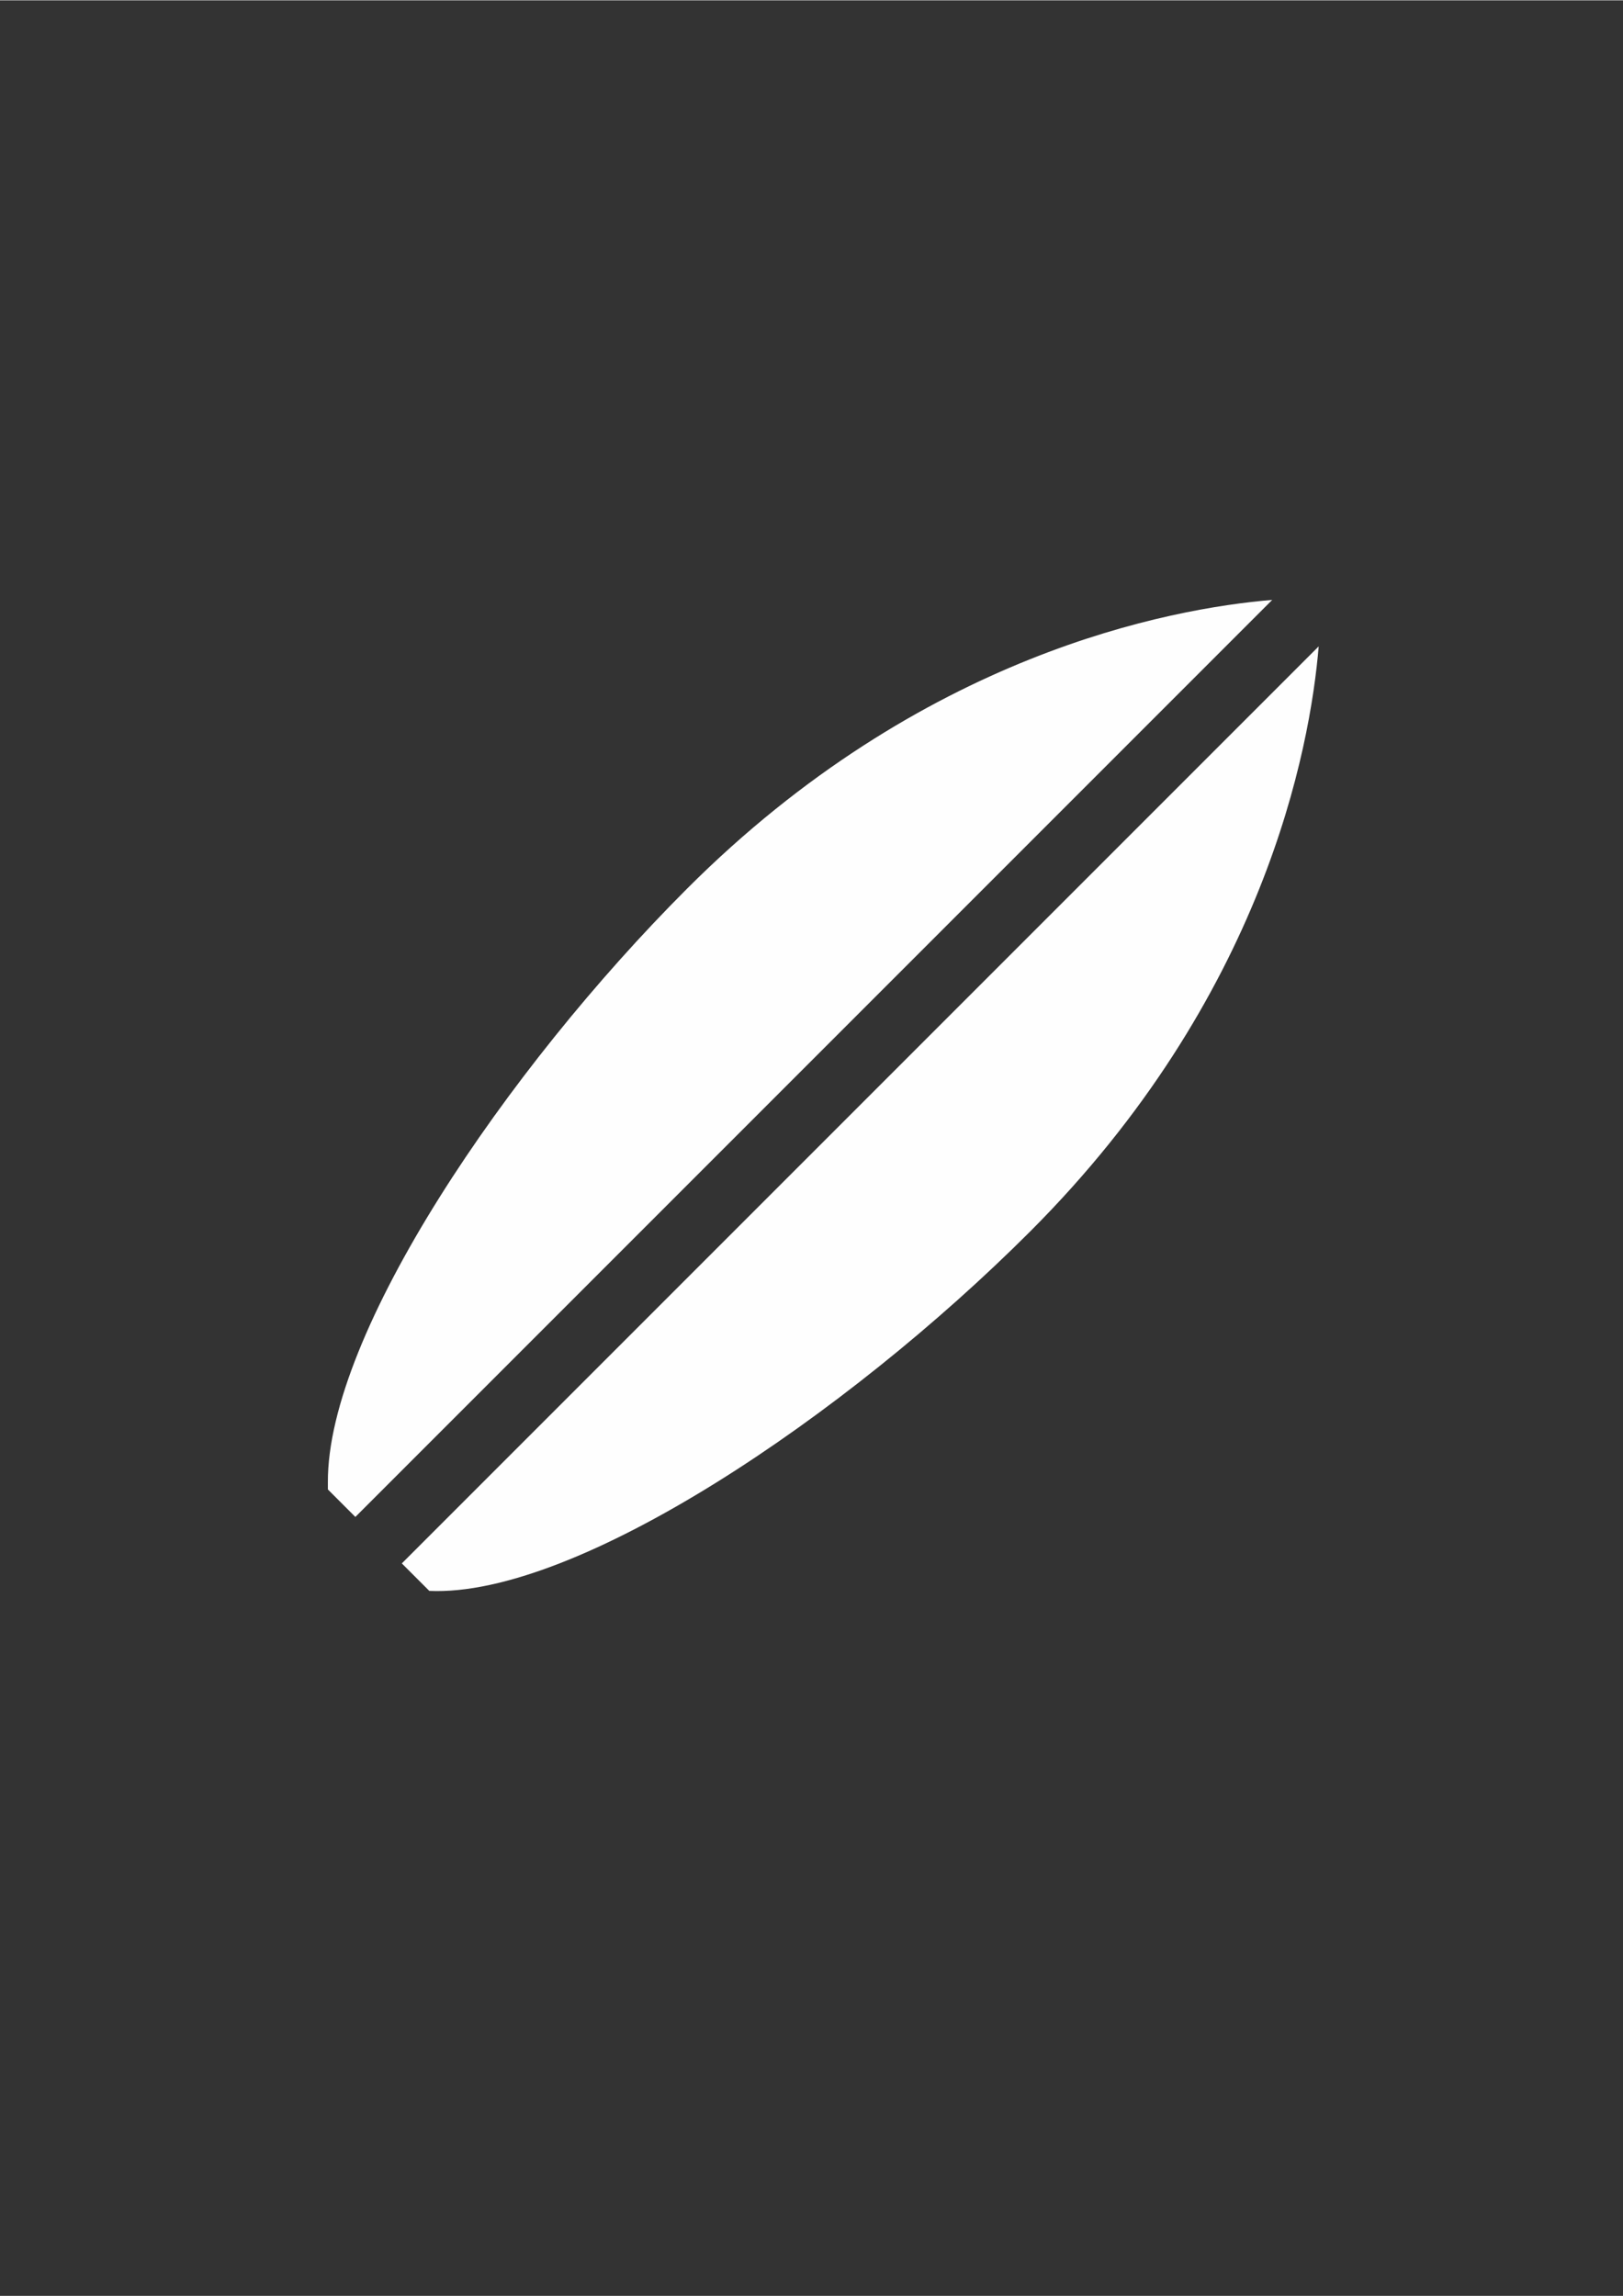 <?xml version="1.0" encoding="UTF-8"?>
<!DOCTYPE svg PUBLIC "-//W3C//DTD SVG 1.1//EN" "http://www.w3.org/Graphics/SVG/1.1/DTD/svg11.dtd">
<!-- Creator: CorelDRAW X6 -->
<svg xmlns="http://www.w3.org/2000/svg" xml:space="preserve" width="2480px" height="3508px" version="1.1" style="shape-rendering:geometricPrecision; text-rendering:geometricPrecision; image-rendering:optimizeQuality; fill-rule:evenodd; clip-rule:evenodd"
viewBox="0 0 2480 3507"
 xmlns:xlink="http://www.w3.org/1999/xlink">
 <rect x="0" y="0" width="2480" height="3507" fill="#333333" stroke="none"/>
 <defs>
  <style type="text/css">
   <![CDATA[
    .fil0 {fill:#FEFEFE}
   ]]>
  </style>
 </defs>
 <g id="Camada_x0020_1">
  <g id="_400960040">
   <path class="fil0" d="M1050 1357c-277,277 -550,680 -549,907l0 0c0,4 0,7 0,11l42 42 1401 -1401c-156,13 -536,83 -894,441z"/>
   <path class="fil0" d="M614 2388l42 42c225,10 636,-267 918,-549 358,-358 428,-738 441,-894l-1401 1401z"/>
  </g>
 </g>
</svg>
